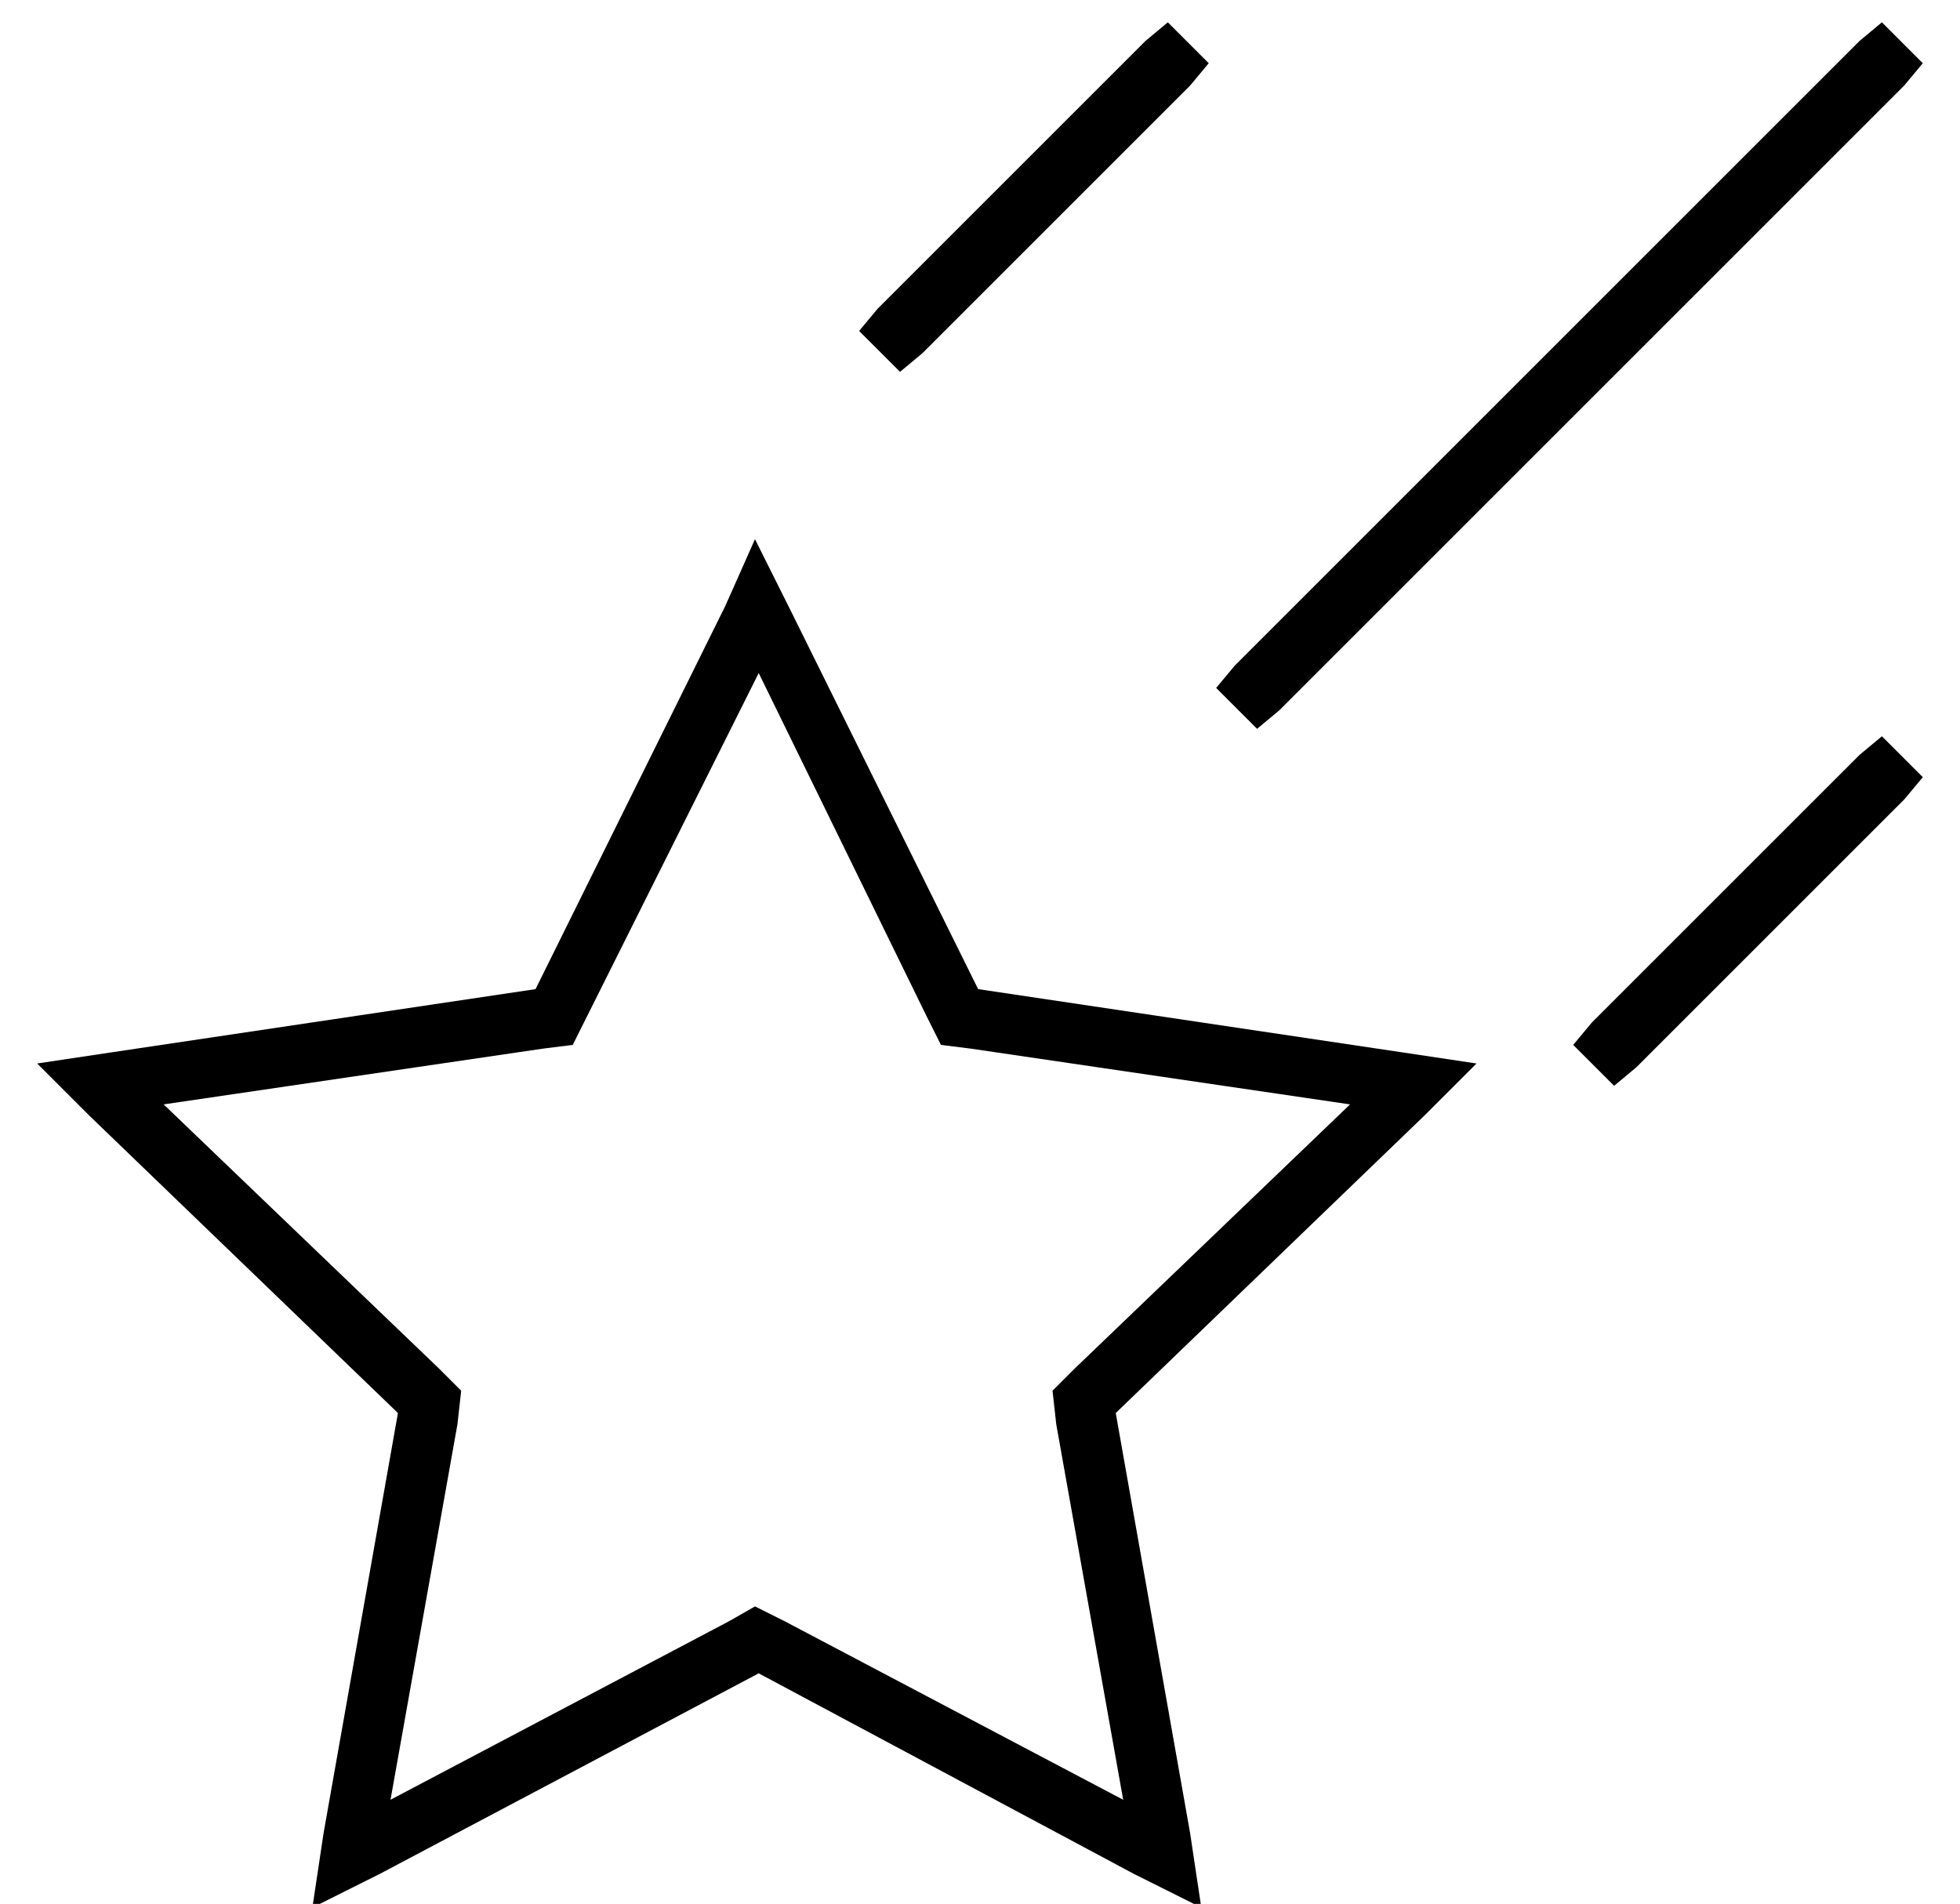 <?xml version="1.0" standalone="no"?>
<!DOCTYPE svg PUBLIC "-//W3C//DTD SVG 1.1//EN" "http://www.w3.org/Graphics/SVG/1.1/DTD/svg11.dtd" >
<svg xmlns="http://www.w3.org/2000/svg" xmlns:xlink="http://www.w3.org/1999/xlink" version="1.1" viewBox="-10 -40 527 512">
   <path fill="currentColor"
d="M310 -17l-72 72l72 -72l-72 72l-6 5v0l-11 -11v0l5 -6v0l72 -72v0l6 -5v0l11 11v0l-5 6v0zM502 -17l-168 168l168 -168l-168 168l-6 5v0l-11 -11v0l5 -6v0l168 -168v0l6 -5v0l11 11v0l-5 6v0zM502 175l-72 72l72 -72l-72 72l-6 5v0l-11 -11v0l5 -6v0l72 -72v0l6 -5v0
l11 11v0l-5 6v0zM202 123l51 103l-51 -103l51 103l114 17v0l20 3v0l-14 14v0l-83 80v0l20 113v0l3 20v0l-18 -9v0l-101 -54v0l-102 54v0l-18 9v0l3 -20v0l20 -113v0l-83 -80v0l-14 -14v0l20 -3v0l114 -17v0l51 -103v0l8 -18v0l9 18v0zM251 242l-8 -1l8 1l-8 -1l-4 -8v0
l-45 -92v0l-46 92v0l-4 8v0l-8 1v0l-102 15v0l74 71v0l6 6v0l-1 9v0l-18 101v0l91 -48v0l7 -4v0l8 4v0l91 48v0l-18 -101v0l-1 -9v0l6 -6v0l74 -71v0l-102 -15v0z" />
</svg>
